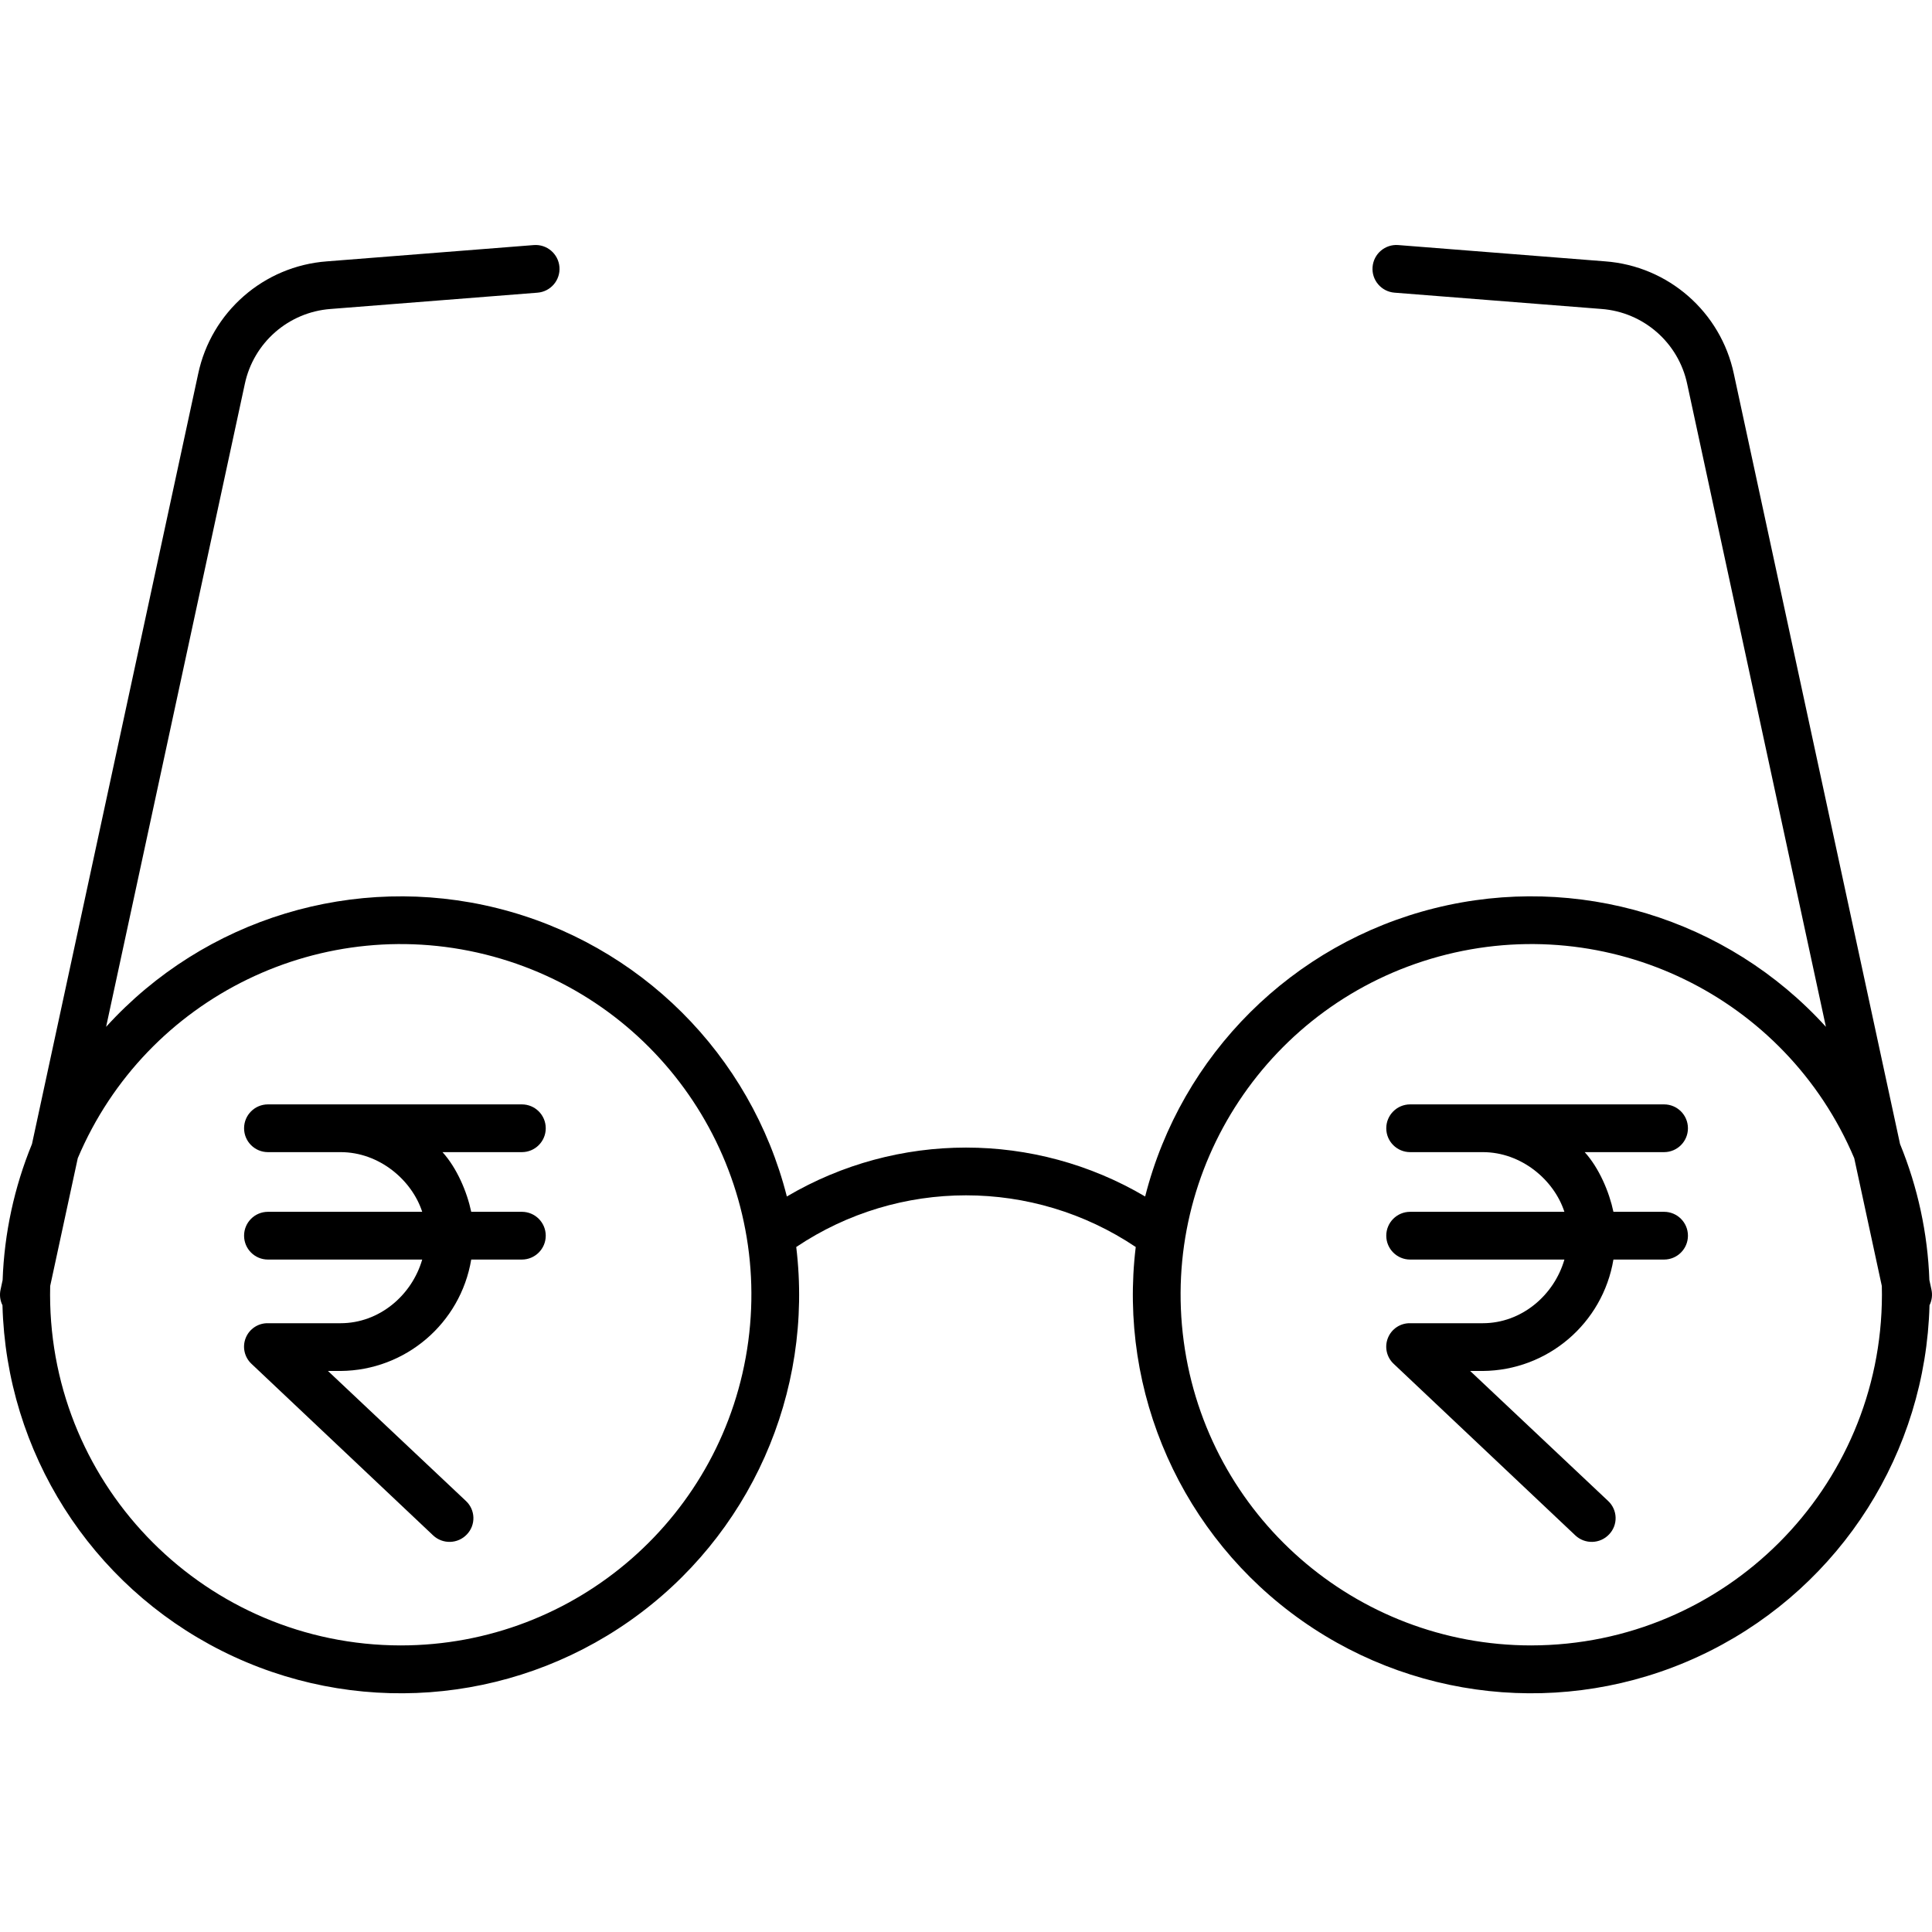 <svg height="485pt" viewBox="0 -61 485.574 485" width="485pt" xmlns="http://www.w3.org/2000/svg"><path d="m485.441 262.863-.527-2.438c-.418-11.742-2.918-23.32-7.375-34.191l-41.762-193.535c-3.285-15.586-16.48-27.125-32.363-28.301l-51.992-4.094c-3.305-.258-6.191 2.207-6.453 5.512-.262 3.305 2.207 6.191 5.512 6.453l51.992 4.094c10.586.785 19.383 8.473 21.574 18.863l34.863 161.562c-24.777-27.277-62.539-38.738-98.297-29.828-35.754 8.914-63.723 36.754-72.801 72.469-27.777-16.391-62.27-16.391-90.051 0-9.074-35.715-37.043-63.555-72.801-72.465-35.758-8.91-73.52 2.551-98.293 29.828l34.859-161.562c2.191-10.391 10.988-18.078 21.578-18.863l51.992-4.094c3.305-.262 5.77-3.148 5.512-6.453-.262-3.305-3.152-5.77-6.453-5.512l-51.992 4.094c-15.887 1.176-29.082 12.715-32.363 28.301l-41.762 193.531c-4.461 10.871-6.957 22.449-7.379 34.191l-.523 2.438c-.289 1.32-.117 2.699.484 3.91.961 36.891 22.137 70.258 55.102 86.84s72.379 13.688 102.57-7.531c30.191-21.219 46.262-57.32 41.828-93.957 25.805-17.316 59.52-17.316 85.328 0-4.438 36.637 11.637 72.738 41.828 93.957 30.188 21.219 69.602 24.113 102.566 7.531 32.969-16.582 54.141-49.949 55.105-86.84.602-1.211.777-2.59.492-3.91zm-384.727 89.398c-48.648-.055-88.074-39.48-88.129-88.129 0-.734.008-1.469.027-2.203l6.934-32.125c17.191-40.656 61.812-62.32 104.398-50.688 42.582 11.637 69.988 52.98 64.117 96.734-5.867 43.75-43.203 76.41-87.348 76.41zm284.145 0c-44.145 0-81.48-32.66-87.348-76.414-5.871-43.75 21.535-85.098 64.121-96.73 42.582-11.637 87.207 10.031 104.398 50.688l6.934 32.125c.016.734.027 1.469.027 2.203-.059 48.648-39.484 88.07-88.133 88.125zm0 0"/><path d="m131.164 228.281c3.312 0 6-2.688 6-6 0-3.316-2.688-6-6-6h-63.82c-3.316 0-6 2.684-6 6 0 3.312 2.684 6 6 6h18.262c9.699 0 17.906 7 20.508 15h-38.77c-3.316 0-6 2.684-6 6 0 3.312 2.684 6 6 6h38.77c-2.602 9-10.801 16-20.508 16h-18.262c-2.449-.047-4.668 1.422-5.582 3.691-.914 2.27-.332 4.867 1.461 6.531l45.641 43.109c2.418 2.266 6.211 2.152 8.484-.258 1.09-1.141 1.68-2.668 1.633-4.246-.043-1.578-.719-3.07-1.875-4.148l-34.68-32.68h3.18c16.289-.125 30.133-11.934 32.828-28h12.73c3.312 0 6-2.688 6-6 0-3.316-2.688-6-6-6h-12.73c-1.051-5-3.594-11-7.219-15zm0 0"/><path d="m418.234 228.281c3.312 0 6-2.688 6-6 0-3.316-2.688-6-6-6h-63.82c-3.312 0-6 2.684-6 6 0 3.312 2.688 6 6 6h18.262c9.707 0 17.91 7 20.508 15h-38.77c-3.312 0-6 2.684-6 6 0 3.312 2.688 6 6 6h38.773c-2.598 9-10.801 16-20.508 16h-18.266c-2.445-.047-4.664 1.422-5.578 3.691-.918 2.27-.336 4.867 1.457 6.531l45.645 43.109c2.414 2.266 6.207 2.152 8.48-.258 1.094-1.141 1.684-2.668 1.637-4.246-.043-1.578-.719-3.07-1.875-4.148l-34.68-32.68h3.176c16.289-.125 30.137-11.934 32.832-28h12.727c3.312 0 6-2.688 6-6 0-3.316-2.688-6-6-6h-12.727c-1.055-5-3.594-11-7.219-15zm0 0"/></svg>